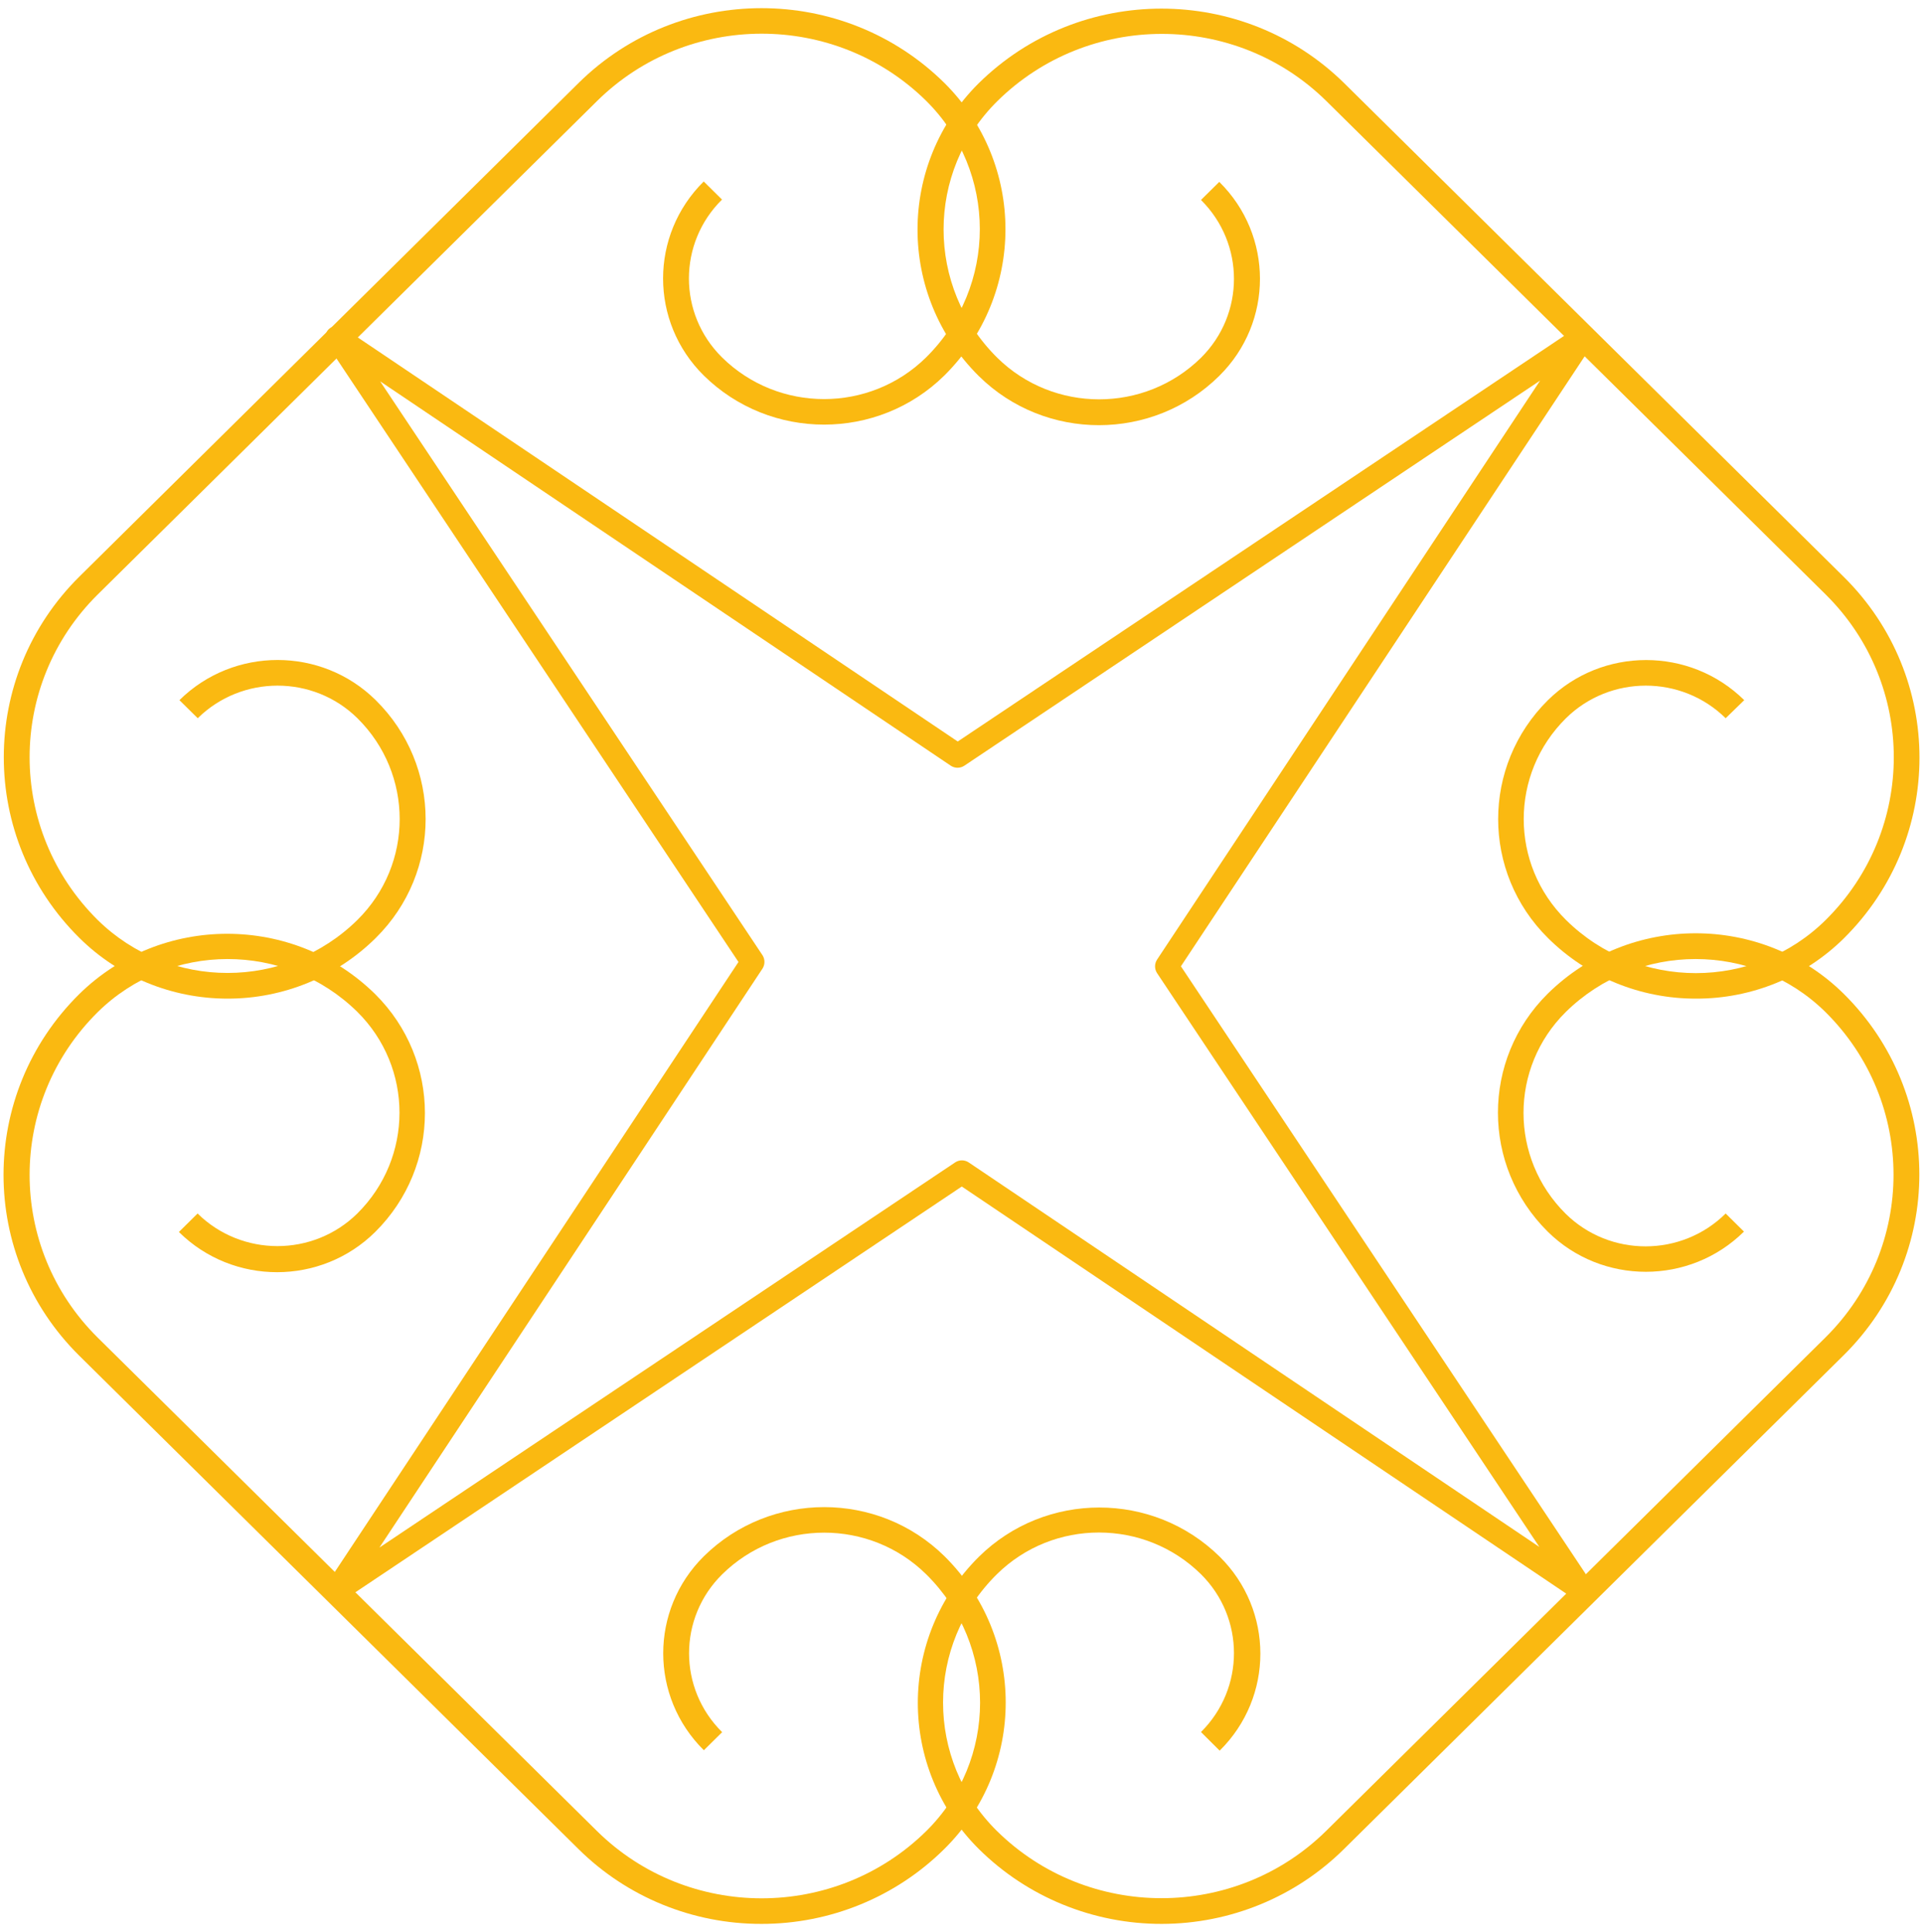 <svg width="207" height="208" viewBox="0 0 207 208" fill="none" xmlns="http://www.w3.org/2000/svg">
<path d="M125.079 207.121C117.692 207.138 110.603 204.242 105.383 199.076C96.604 190.372 96.604 176.29 105.383 167.586C112.544 160.531 124.13 160.531 131.291 167.586C137.126 173.346 137.132 182.69 131.304 188.457C131.3 188.461 131.296 188.466 131.291 188.47L129.278 186.466C134.013 181.768 134.013 174.173 129.278 169.476C123.207 163.49 113.38 163.49 107.309 169.476C99.587 177.103 99.583 189.475 107.3 197.107C107.303 197.11 107.306 197.113 107.309 197.115C117.104 206.766 132.952 206.766 142.747 197.115L196.504 143.983C206.268 134.303 206.268 118.638 196.504 108.957C188.774 101.345 176.27 101.345 168.539 108.957C162.483 114.958 162.483 124.671 168.539 130.671C173.302 135.36 181.011 135.348 185.758 130.643L187.728 132.589C181.9 138.356 172.446 138.362 166.612 132.602C166.607 132.598 166.603 132.593 166.599 132.589C159.46 125.512 159.46 114.06 166.599 106.982C175.405 98.305 189.652 98.305 198.459 106.982C209.322 117.734 209.322 135.15 198.459 145.901L144.702 199.033C139.507 204.199 132.447 207.108 125.079 207.121Z" fill="#FAB911"/>
<path d="M24.485 107.51C18.509 107.511 12.778 105.163 8.555 100.983C-2.308 90.231 -2.308 72.816 8.555 62.064L62.283 8.931C73.162 -1.805 90.782 -1.805 101.66 8.931C110.423 17.641 110.423 31.711 101.66 40.421C94.499 47.477 82.913 47.477 75.752 40.421C69.919 34.653 69.919 25.306 75.752 19.538L77.721 21.485C72.974 26.173 72.971 33.776 77.715 38.468C77.717 38.47 77.719 38.473 77.721 38.475C83.792 44.461 93.619 44.461 99.691 38.475C107.399 30.842 107.399 18.482 99.691 10.849C89.887 1.203 74.032 1.222 64.253 10.892L10.51 64.01C0.746 73.691 0.746 89.355 10.51 99.036C18.241 106.648 30.744 106.648 38.475 99.036C44.539 93.039 44.539 83.32 38.475 77.322C33.722 72.644 26.037 72.644 21.285 77.322L19.315 75.376C25.151 69.611 34.609 69.611 40.444 75.376C47.599 82.436 47.608 93.891 40.465 100.962C40.458 100.969 40.452 100.976 40.444 100.983C36.216 105.171 30.472 107.52 24.485 107.51Z" fill="#FAB911"/>
<path d="M81.965 207.121C74.582 207.135 67.499 204.239 62.283 199.076L8.526 145.944C-2.336 135.193 -2.336 117.777 8.526 107.025C17.339 98.364 31.574 98.364 40.386 107.025C47.525 114.103 47.525 125.554 40.386 132.632C34.559 138.399 25.106 138.405 19.271 132.645C19.266 132.641 19.262 132.637 19.257 132.632L21.27 130.643C26.023 135.322 33.708 135.322 38.461 130.643C44.517 124.642 44.517 114.929 38.461 108.929C30.719 101.338 18.227 101.357 10.51 108.972C0.746 118.653 0.746 134.317 10.51 143.997L64.267 197.13C74.062 206.78 89.91 206.78 99.705 197.13C107.427 189.502 107.431 177.131 99.714 169.498C99.711 169.496 99.708 169.493 99.705 169.49C93.634 163.504 83.807 163.504 77.736 169.49C72.989 174.178 72.986 181.781 77.729 186.473C77.731 186.476 77.734 186.477 77.736 186.48L75.766 188.427C69.934 182.659 69.934 173.312 75.766 167.543C82.927 160.488 94.514 160.488 101.674 167.543C110.454 176.248 110.454 190.329 101.674 199.033C96.458 204.218 89.363 207.129 81.965 207.121Z" fill="#FAB911"/>
<path d="M182.558 107.51C176.58 107.522 170.843 105.172 166.628 100.983C159.481 93.909 159.481 82.45 166.628 75.376C172.467 69.619 181.918 69.619 187.757 75.376L185.758 77.322C181.005 72.644 173.321 72.644 168.568 77.322C162.504 83.32 162.504 93.039 168.568 99.036C176.285 106.669 188.803 106.673 196.524 99.045C196.527 99.042 196.53 99.039 196.533 99.036C206.297 89.355 206.297 73.691 196.533 64.01L142.79 10.892C132.999 1.234 117.144 1.234 107.353 10.892C99.644 18.525 99.644 30.885 107.353 38.518C113.415 44.483 123.216 44.483 129.278 38.518C134.013 33.821 134.013 26.225 129.278 21.527L131.248 19.581C137.083 25.34 137.088 34.684 131.261 40.451C131.257 40.456 131.252 40.46 131.248 40.465C124.105 47.536 112.515 47.545 105.36 40.485C105.353 40.478 105.346 40.471 105.34 40.465C96.576 31.754 96.576 17.684 105.34 8.974C116.221 -1.754 133.835 -1.754 144.716 8.974L198.474 62.107C209.337 72.859 209.337 90.274 198.474 101.026C194.254 105.196 188.524 107.53 182.558 107.51Z" fill="#FAB911"/>
<path d="M170.343 172.496C170.093 172.49 169.85 172.411 169.643 172.27L103.531 127.738L36.969 172.283C36.458 172.606 35.794 172.541 35.356 172.124C34.941 171.682 34.876 171.015 35.197 170.502L79.492 103.564L35.21 37.078C34.889 36.564 34.954 35.897 35.369 35.456C35.807 35.038 36.471 34.973 36.982 35.296L103.094 79.828L169.656 35.296C170.166 34.973 170.83 35.038 171.269 35.456C171.684 35.897 171.749 36.564 171.428 37.078L127.119 104.029L171.401 170.515C171.762 171.023 171.724 171.713 171.309 172.177C171.041 172.408 170.695 172.523 170.343 172.496ZM40.922 41.054L82.084 102.846C82.357 103.28 82.357 103.834 82.084 104.268L40.843 166.606L102.83 125.132C103.265 124.851 103.823 124.851 104.258 125.132L165.702 166.539L124.541 104.747C124.267 104.313 124.267 103.759 124.541 103.324L165.782 40.974L103.782 82.448C103.35 82.723 102.799 82.723 102.367 82.448L40.922 41.054Z" fill="#FAB911"/>
</svg>
